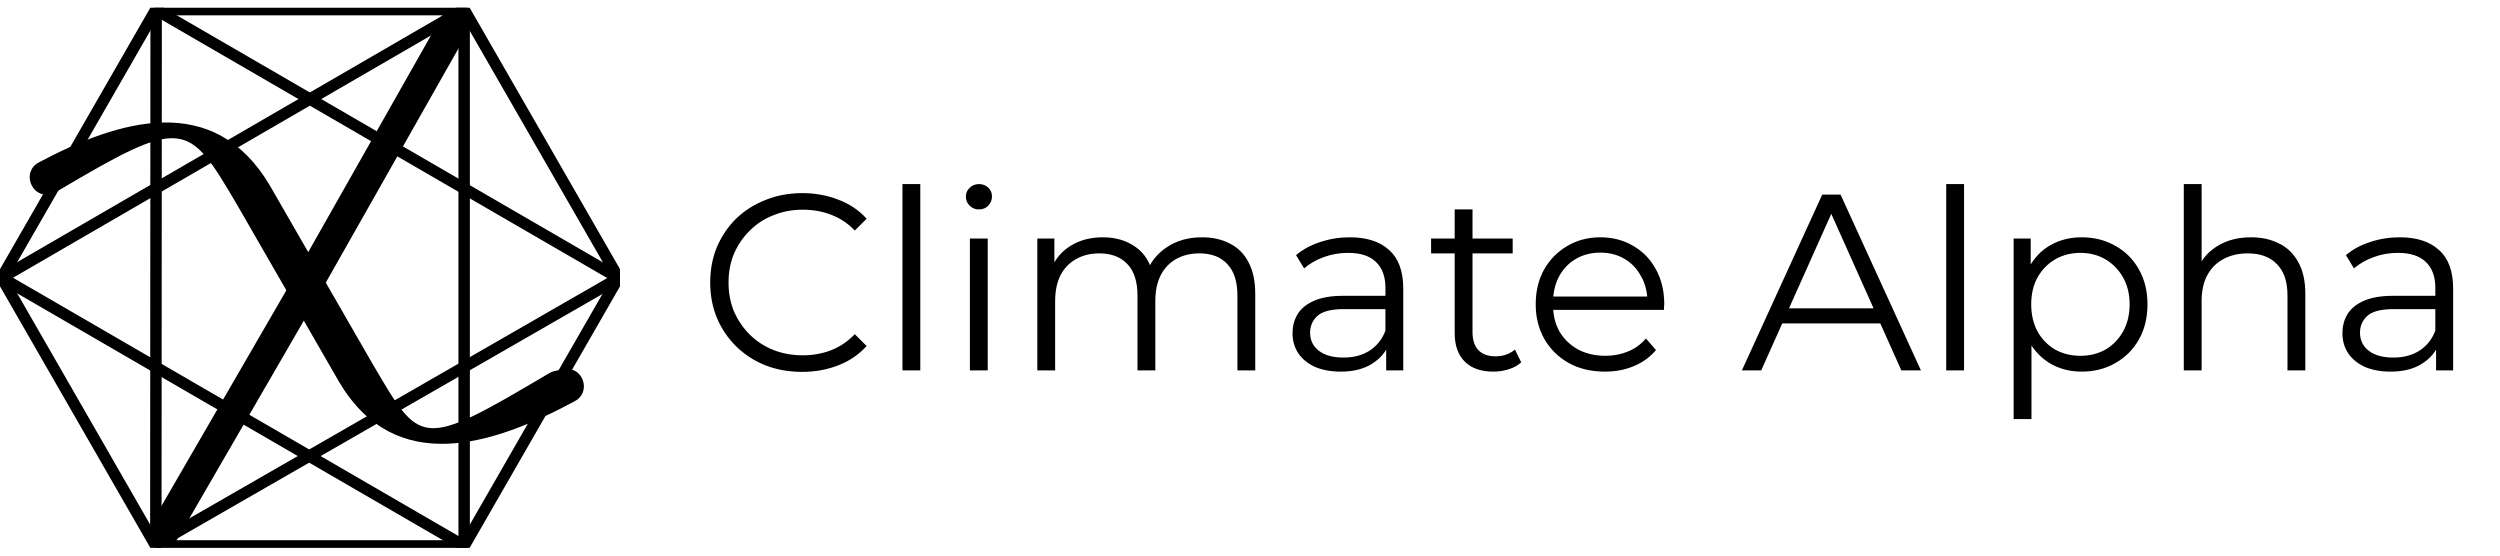 <svg width="162" height="36" viewBox="0 0 162 36" fill="none" xmlns="http://www.w3.org/2000/svg">
<g clip-path="url(#clip0_5678_19816)">
<path d="M30.077 35.376L0.106 17.998L30.077 0.623V35.376Z" stroke="black" stroke-width="0.74" stroke-linejoin="bevel"/>
<path d="M10.098 35.267L40.089 18.02L10.118 0.645L10.098 35.267Z" stroke="black" stroke-width="0.74" stroke-linejoin="bevel"/>
<path d="M10.174 35.243C9.704 34.969 9.547 34.367 9.82 33.895L19.254 17.606L28.609 1.091C28.877 0.616 29.477 0.451 29.947 0.723C30.419 0.992 30.584 1.595 30.316 2.066L20.956 18.589L11.517 34.888C11.244 35.359 10.644 35.518 10.174 35.243Z" fill="black"/>
<path d="M36.508 23.924L35.949 24.038C35.829 24.062 35.713 24.107 35.607 24.171C27.158 29.183 27.281 28.907 24.08 23.47L17.497 12.04C13.874 5.879 7.697 7.769 2.512 10.526C1.385 11.124 2.012 12.85 3.262 12.588C3.38 12.564 3.496 12.519 3.599 12.458C11.928 7.52 12.15 7.809 15.375 13.29L21.957 24.72C25.608 30.922 31.962 28.85 37.253 25.992C38.372 25.387 37.752 23.675 36.508 23.929V23.924Z" fill="black"/>
<path d="M30.077 0.623H10.098L0.106 17.998L10.098 35.376H30.077L40.07 17.998L30.077 0.623Z" stroke="black" stroke-width="0.74" stroke-linejoin="bevel"/>
</g>
<path d="M51.976 24.098C51.119 24.098 50.327 23.957 49.6 23.675C48.874 23.382 48.245 22.975 47.713 22.454C47.182 21.934 46.764 21.321 46.461 20.616C46.168 19.911 46.021 19.141 46.021 18.306C46.021 17.471 46.168 16.701 46.461 15.995C46.764 15.29 47.182 14.678 47.713 14.157C48.256 13.636 48.89 13.235 49.617 12.953C50.343 12.66 51.135 12.514 51.992 12.514C52.816 12.514 53.592 12.655 54.319 12.937C55.045 13.208 55.658 13.62 56.157 14.173L55.392 14.938C54.926 14.461 54.411 14.119 53.847 13.913C53.283 13.696 52.675 13.588 52.025 13.588C51.341 13.588 50.707 13.707 50.121 13.946C49.535 14.173 49.026 14.504 48.592 14.938C48.158 15.361 47.816 15.86 47.567 16.435C47.328 16.999 47.209 17.622 47.209 18.306C47.209 18.989 47.328 19.618 47.567 20.193C47.816 20.757 48.158 21.256 48.592 21.69C49.026 22.113 49.535 22.444 50.121 22.682C50.707 22.91 51.341 23.024 52.025 23.024C52.675 23.024 53.283 22.915 53.847 22.698C54.411 22.482 54.926 22.134 55.392 21.657L56.157 22.422C55.658 22.975 55.045 23.393 54.319 23.675C53.592 23.957 52.811 24.098 51.976 24.098ZM58.48 24V11.928H59.635V24H58.48ZM62.849 24V15.459H64.004V24H62.849ZM63.434 13.571C63.196 13.571 62.995 13.49 62.833 13.327C62.67 13.165 62.588 12.969 62.588 12.742C62.588 12.514 62.67 12.324 62.833 12.172C62.995 12.009 63.196 11.928 63.434 11.928C63.673 11.928 63.874 12.004 64.036 12.156C64.199 12.308 64.28 12.498 64.28 12.725C64.28 12.964 64.199 13.165 64.036 13.327C63.885 13.49 63.684 13.571 63.434 13.571ZM77.891 15.377C78.585 15.377 79.187 15.513 79.697 15.784C80.217 16.044 80.618 16.446 80.9 16.988C81.193 17.53 81.34 18.213 81.34 19.038V24H80.185V19.152C80.185 18.252 79.968 17.574 79.534 17.118C79.111 16.652 78.509 16.419 77.728 16.419C77.142 16.419 76.632 16.543 76.199 16.793C75.776 17.031 75.445 17.384 75.206 17.85C74.978 18.306 74.865 18.859 74.865 19.51V24H73.709V19.152C73.709 18.252 73.493 17.574 73.059 17.118C72.625 16.652 72.017 16.419 71.236 16.419C70.662 16.419 70.157 16.543 69.723 16.793C69.29 17.031 68.953 17.384 68.715 17.85C68.487 18.306 68.373 18.859 68.373 19.51V24H67.218V15.459H68.324V17.769L68.145 17.362C68.406 16.744 68.823 16.261 69.398 15.914C69.984 15.556 70.672 15.377 71.464 15.377C72.299 15.377 73.01 15.589 73.596 16.012C74.181 16.424 74.561 17.048 74.734 17.883L74.279 17.704C74.528 17.01 74.968 16.451 75.597 16.028C76.237 15.594 77.001 15.377 77.891 15.377ZM89.825 24V22.113L89.776 21.804V18.647C89.776 17.921 89.57 17.362 89.158 16.972C88.757 16.581 88.155 16.386 87.352 16.386C86.799 16.386 86.273 16.478 85.774 16.663C85.275 16.847 84.852 17.091 84.505 17.395L83.984 16.532C84.418 16.164 84.939 15.882 85.546 15.686C86.153 15.48 86.793 15.377 87.466 15.377C88.572 15.377 89.424 15.654 90.02 16.207C90.627 16.749 90.931 17.579 90.931 18.696V24H89.825ZM86.88 24.081C86.24 24.081 85.682 23.978 85.204 23.772C84.738 23.555 84.38 23.262 84.131 22.894C83.881 22.514 83.756 22.08 83.756 21.592C83.756 21.147 83.859 20.746 84.066 20.388C84.282 20.019 84.63 19.727 85.107 19.51C85.595 19.282 86.246 19.168 87.059 19.168H90.004V20.03H87.092C86.267 20.03 85.692 20.177 85.367 20.47C85.053 20.762 84.895 21.126 84.895 21.56C84.895 22.048 85.085 22.438 85.465 22.731C85.844 23.024 86.376 23.17 87.059 23.17C87.71 23.17 88.269 23.024 88.735 22.731C89.212 22.427 89.559 21.994 89.776 21.429L90.036 22.227C89.82 22.791 89.44 23.241 88.898 23.577C88.366 23.913 87.694 24.081 86.88 24.081ZM96.769 24.081C95.967 24.081 95.349 23.864 94.915 23.431C94.481 22.997 94.264 22.384 94.264 21.592V13.571H95.419V21.527C95.419 22.026 95.544 22.411 95.793 22.682C96.053 22.953 96.422 23.089 96.9 23.089C97.409 23.089 97.832 22.942 98.168 22.65L98.575 23.479C98.347 23.686 98.071 23.837 97.746 23.935C97.431 24.032 97.106 24.081 96.769 24.081ZM92.735 16.419V15.459H98.022V16.419H92.735ZM104.004 24.081C103.115 24.081 102.334 23.897 101.661 23.528C100.989 23.149 100.463 22.633 100.083 21.983C99.704 21.321 99.514 20.567 99.514 19.721C99.514 18.875 99.693 18.127 100.051 17.476C100.42 16.825 100.919 16.316 101.548 15.947C102.188 15.567 102.903 15.377 103.695 15.377C104.498 15.377 105.208 15.562 105.826 15.93C106.455 16.288 106.949 16.798 107.307 17.46C107.665 18.11 107.844 18.864 107.844 19.721C107.844 19.775 107.838 19.835 107.828 19.9C107.828 19.954 107.828 20.014 107.828 20.079H100.392V19.217H107.209L106.754 19.558C106.754 18.94 106.618 18.392 106.347 17.915C106.087 17.427 105.729 17.048 105.273 16.776C104.818 16.505 104.292 16.37 103.695 16.37C103.109 16.37 102.583 16.505 102.117 16.776C101.651 17.048 101.287 17.427 101.027 17.915C100.767 18.403 100.637 18.962 100.637 19.591V19.77C100.637 20.421 100.778 20.996 101.06 21.494C101.352 21.983 101.754 22.368 102.263 22.65C102.784 22.921 103.375 23.056 104.037 23.056C104.557 23.056 105.04 22.964 105.485 22.78C105.94 22.595 106.331 22.313 106.656 21.934L107.307 22.682C106.927 23.138 106.45 23.485 105.875 23.723C105.311 23.962 104.688 24.081 104.004 24.081ZM112.875 24L118.081 12.611H119.269L124.475 24H123.206L118.423 13.311H118.911L114.128 24H112.875ZM114.925 20.958L115.283 19.982H121.904L122.262 20.958H114.925ZM126.115 24V11.928H127.27V24H126.115ZM134.893 24.081C134.155 24.081 133.488 23.913 132.892 23.577C132.295 23.23 131.818 22.736 131.46 22.096C131.113 21.446 130.94 20.654 130.94 19.721C130.94 18.788 131.113 18.002 131.46 17.362C131.807 16.711 132.279 16.218 132.876 15.882C133.472 15.545 134.145 15.377 134.893 15.377C135.706 15.377 136.433 15.562 137.073 15.93C137.724 16.288 138.234 16.798 138.602 17.46C138.971 18.11 139.156 18.864 139.156 19.721C139.156 20.589 138.971 21.348 138.602 21.999C138.234 22.65 137.724 23.159 137.073 23.528C136.433 23.897 135.706 24.081 134.893 24.081ZM130.484 27.156V15.459H131.59V18.029L131.476 19.737L131.639 21.462V27.156H130.484ZM134.812 23.056C135.419 23.056 135.961 22.921 136.439 22.65C136.916 22.368 137.295 21.977 137.577 21.478C137.859 20.968 138 20.383 138 19.721C138 19.06 137.859 18.479 137.577 17.98C137.295 17.481 136.916 17.091 136.439 16.809C135.961 16.527 135.419 16.386 134.812 16.386C134.204 16.386 133.656 16.527 133.168 16.809C132.691 17.091 132.312 17.481 132.03 17.98C131.758 18.479 131.623 19.06 131.623 19.721C131.623 20.383 131.758 20.968 132.03 21.478C132.312 21.977 132.691 22.368 133.168 22.65C133.656 22.921 134.204 23.056 134.812 23.056ZM145.87 15.377C146.565 15.377 147.172 15.513 147.693 15.784C148.224 16.044 148.636 16.446 148.929 16.988C149.233 17.53 149.385 18.213 149.385 19.038V24H148.229V19.152C148.229 18.252 148.002 17.574 147.546 17.118C147.101 16.652 146.472 16.419 145.659 16.419C145.052 16.419 144.52 16.543 144.065 16.793C143.62 17.031 143.273 17.384 143.023 17.85C142.785 18.306 142.665 18.859 142.665 19.51V24H141.51V11.928H142.665V17.801L142.438 17.362C142.709 16.744 143.143 16.261 143.739 15.914C144.336 15.556 145.046 15.377 145.87 15.377ZM157.857 24V22.113L157.809 21.804V18.647C157.809 17.921 157.602 17.362 157.19 16.972C156.789 16.581 156.187 16.386 155.384 16.386C154.831 16.386 154.305 16.478 153.806 16.663C153.307 16.847 152.884 17.091 152.537 17.395L152.017 16.532C152.451 16.164 152.971 15.882 153.579 15.686C154.186 15.48 154.826 15.377 155.498 15.377C156.605 15.377 157.456 15.654 158.053 16.207C158.66 16.749 158.964 17.579 158.964 18.696V24H157.857ZM154.913 24.081C154.273 24.081 153.714 23.978 153.237 23.772C152.77 23.555 152.413 23.262 152.163 22.894C151.914 22.514 151.789 22.08 151.789 21.592C151.789 21.147 151.892 20.746 152.098 20.388C152.315 20.019 152.662 19.727 153.139 19.51C153.627 19.282 154.278 19.168 155.092 19.168H158.036V20.03H155.124C154.3 20.03 153.725 20.177 153.4 20.47C153.085 20.762 152.928 21.126 152.928 21.56C152.928 22.048 153.118 22.438 153.497 22.731C153.877 23.024 154.408 23.17 155.092 23.17C155.742 23.17 156.301 23.024 156.767 22.731C157.245 22.427 157.592 21.994 157.809 21.429L158.069 22.227C157.852 22.791 157.472 23.241 156.93 23.577C156.399 23.913 155.726 24.081 154.913 24.081Z" fill="black"/>
<defs>
<clipPath id="clip0_5678_19816">
<rect width="40.175" height="35" fill="white" transform="translate(0 0.5)"/>
</clipPath>
</defs>
</svg>
